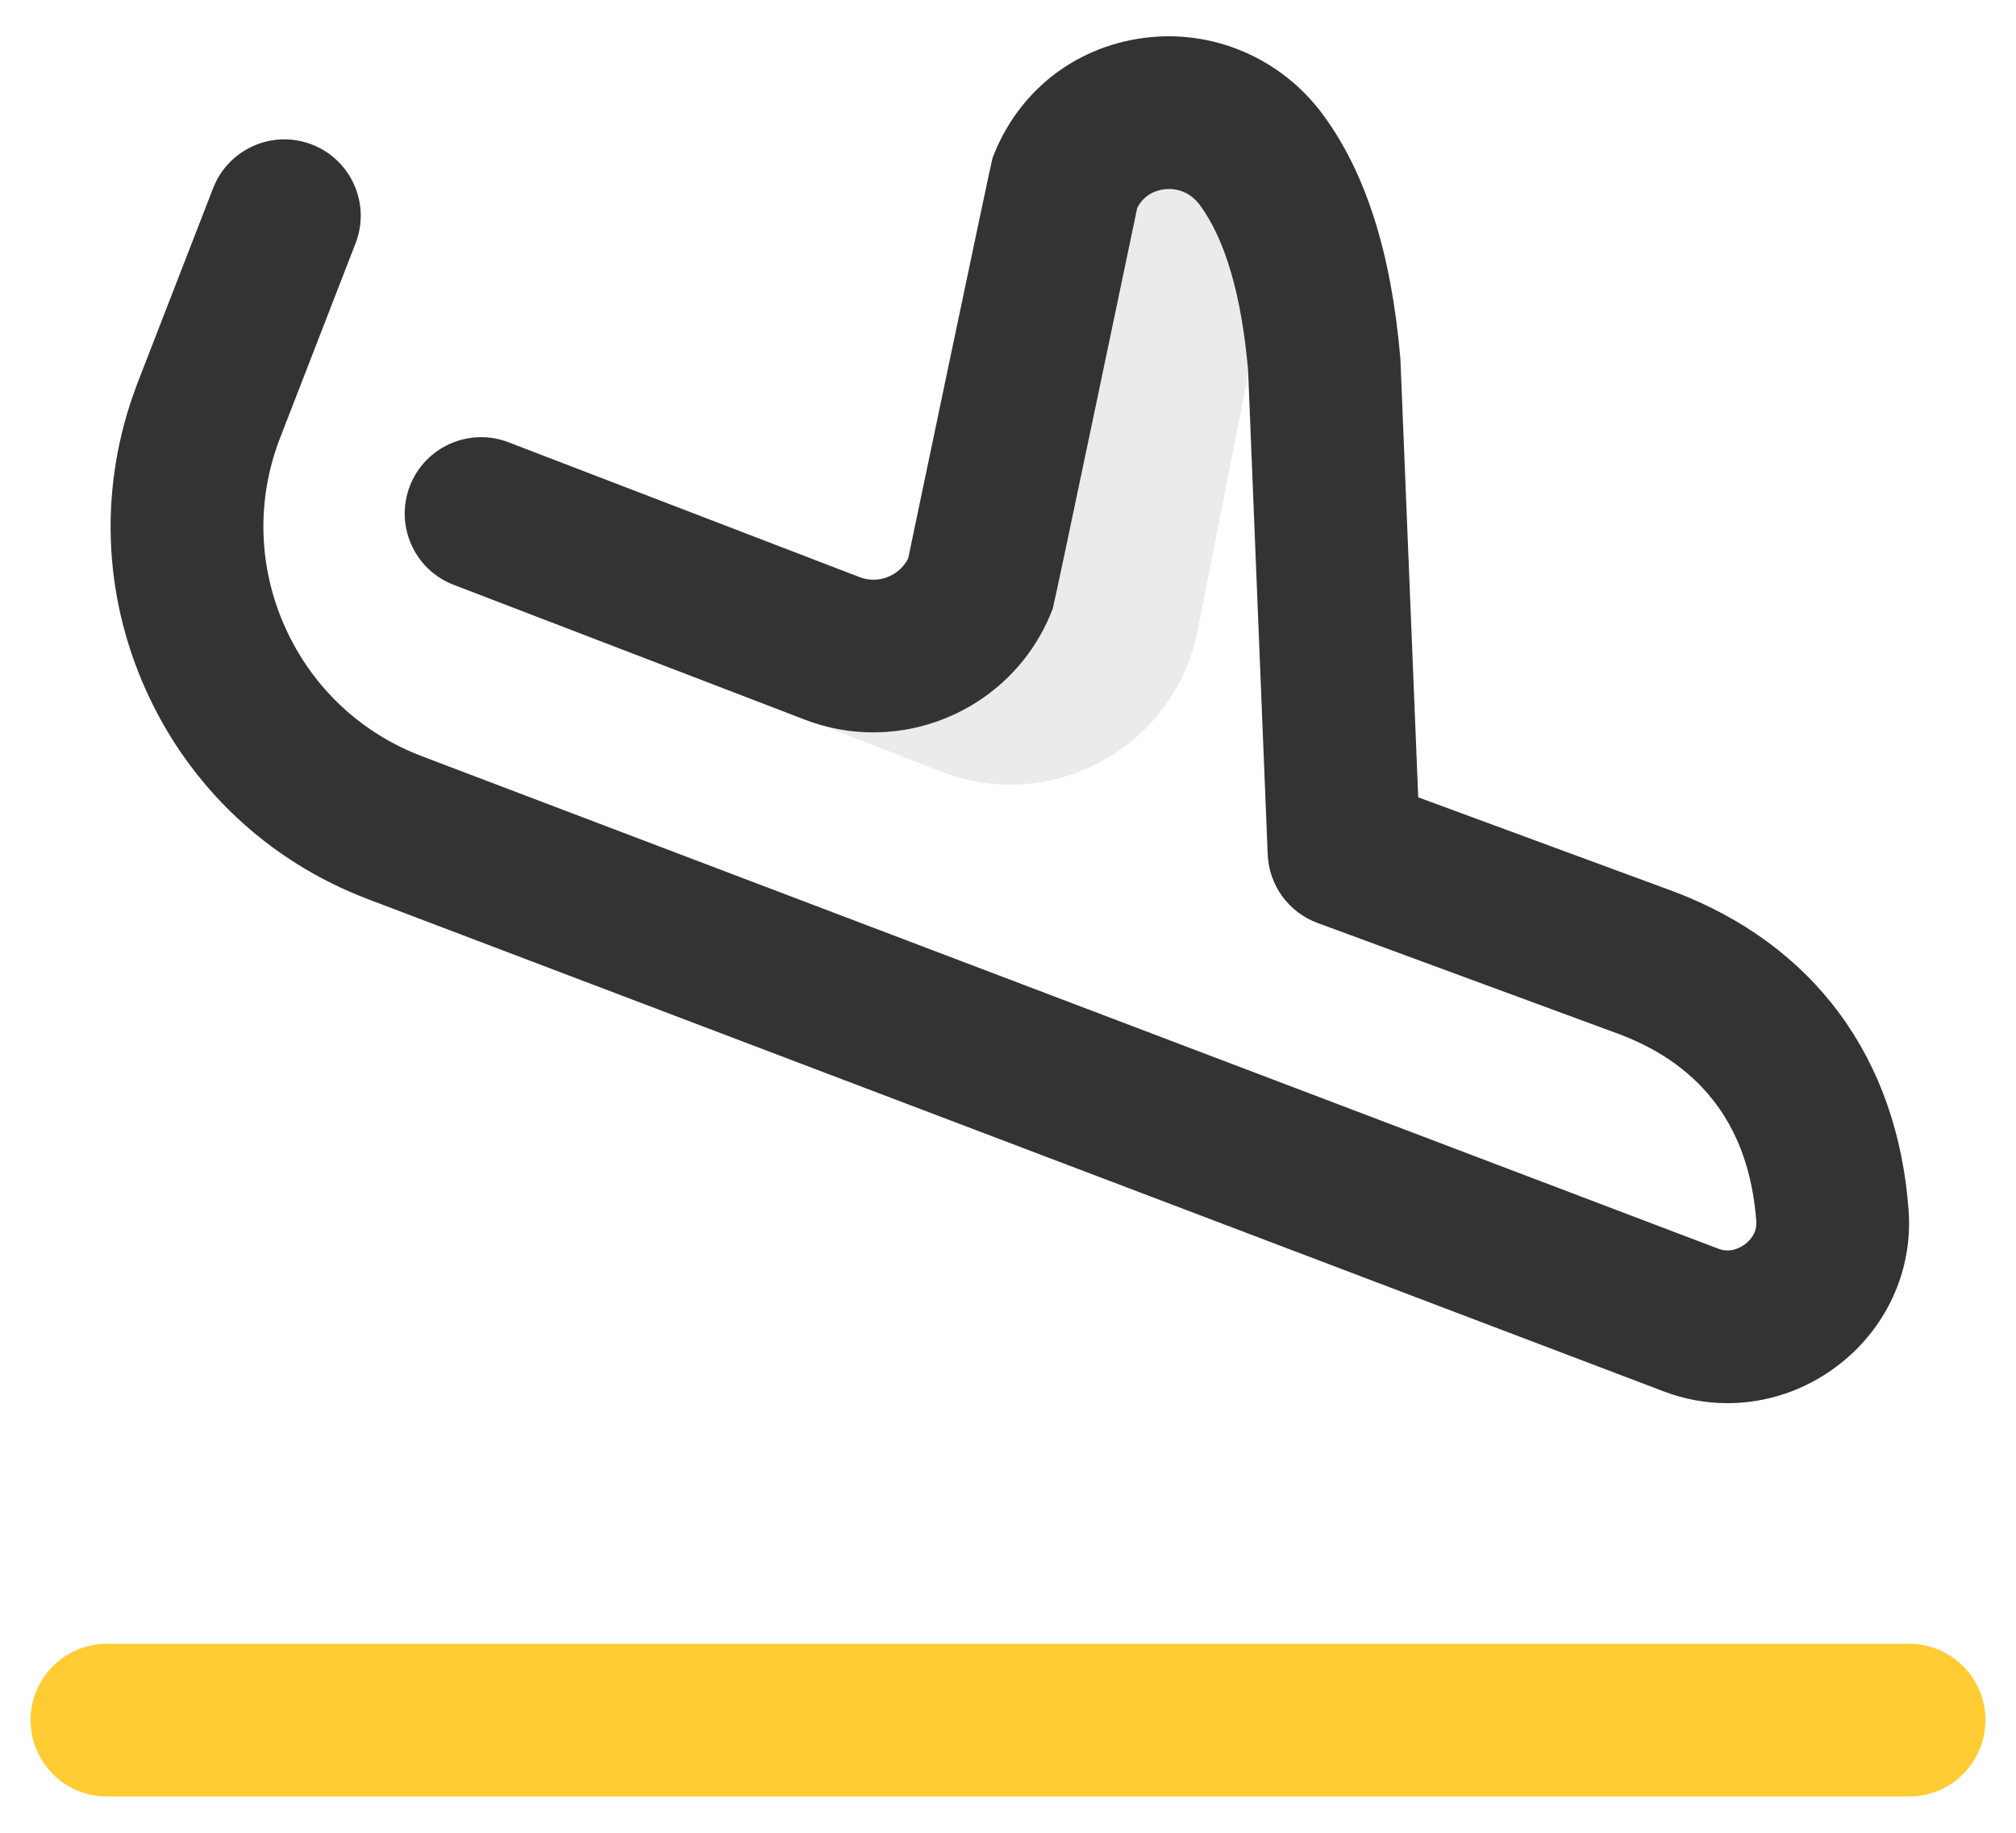 <svg width="33" height="30" viewBox="0 0 33 30" fill="none" xmlns="http://www.w3.org/2000/svg">
<path d="M21.465 4.551C21.3 3.823 21.044 3.154 20.649 2.617C19.772 1.427 17.94 1.646 17.416 3.029L16.065 9.518C15.695 10.493 14.605 10.985 13.629 10.615L11.968 11.29L15.398 12.628C17.193 13.329 19.188 12.256 19.595 10.373L20.542 5.559C20.724 5.079 21.063 4.74 21.465 4.551Z" fill="#333333" fill-opacity="0.1"/>
<path d="M28.278 22.968C27.93 22.968 27.58 22.906 27.244 22.779L6.026 14.719C4.398 14.102 3.106 12.887 2.39 11.299C1.674 9.71 1.62 7.938 2.237 6.308L2.24 6.298L3.489 3.079C3.739 2.436 4.463 2.116 5.107 2.366C5.75 2.616 6.07 3.34 5.82 3.983L4.573 7.198C4.194 8.202 4.228 9.293 4.669 10.272C5.111 11.252 5.908 12.001 6.913 12.381L28.131 20.441C28.33 20.517 28.499 20.415 28.563 20.367C28.638 20.311 28.763 20.187 28.749 19.992C28.638 18.482 27.887 17.453 26.517 16.932L21.568 15.108C21.336 15.023 21.135 14.871 20.989 14.671C20.844 14.471 20.761 14.233 20.751 13.986L20.43 6.057C20.322 4.829 20.056 3.922 19.642 3.358C19.436 3.079 19.157 3.084 19.047 3.1C18.931 3.116 18.73 3.177 18.615 3.404C18.615 3.404 17.257 9.899 17.233 9.961C16.759 11.214 15.562 11.988 14.294 11.988C13.916 11.988 13.54 11.919 13.186 11.784L7.427 9.573C6.782 9.326 6.461 8.603 6.708 7.958C6.955 7.314 7.679 6.992 8.323 7.239L14.077 9.449C14.378 9.563 14.72 9.427 14.866 9.141C14.866 9.141 16.224 2.647 16.247 2.586C16.654 1.512 17.573 0.778 18.707 0.623C19.842 0.467 20.971 0.948 21.655 1.876C22.36 2.833 22.774 4.14 22.923 5.871C22.924 5.889 23.215 13.051 23.215 13.051L27.387 14.589L27.398 14.593C29.694 15.462 31.059 17.315 31.242 19.81C31.315 20.806 30.872 21.763 30.058 22.371C29.53 22.765 28.906 22.968 28.278 22.968Z" fill="#333333"/>
<path d="M31.25 29.406H1.75C1.06 29.406 0.5 28.847 0.5 28.156C0.5 27.466 1.06 26.906 1.75 26.906H31.25C31.94 26.906 32.5 27.466 32.5 28.156C32.5 28.847 31.94 29.406 31.25 29.406Z" fill="#FFCC33"/>
</svg>
